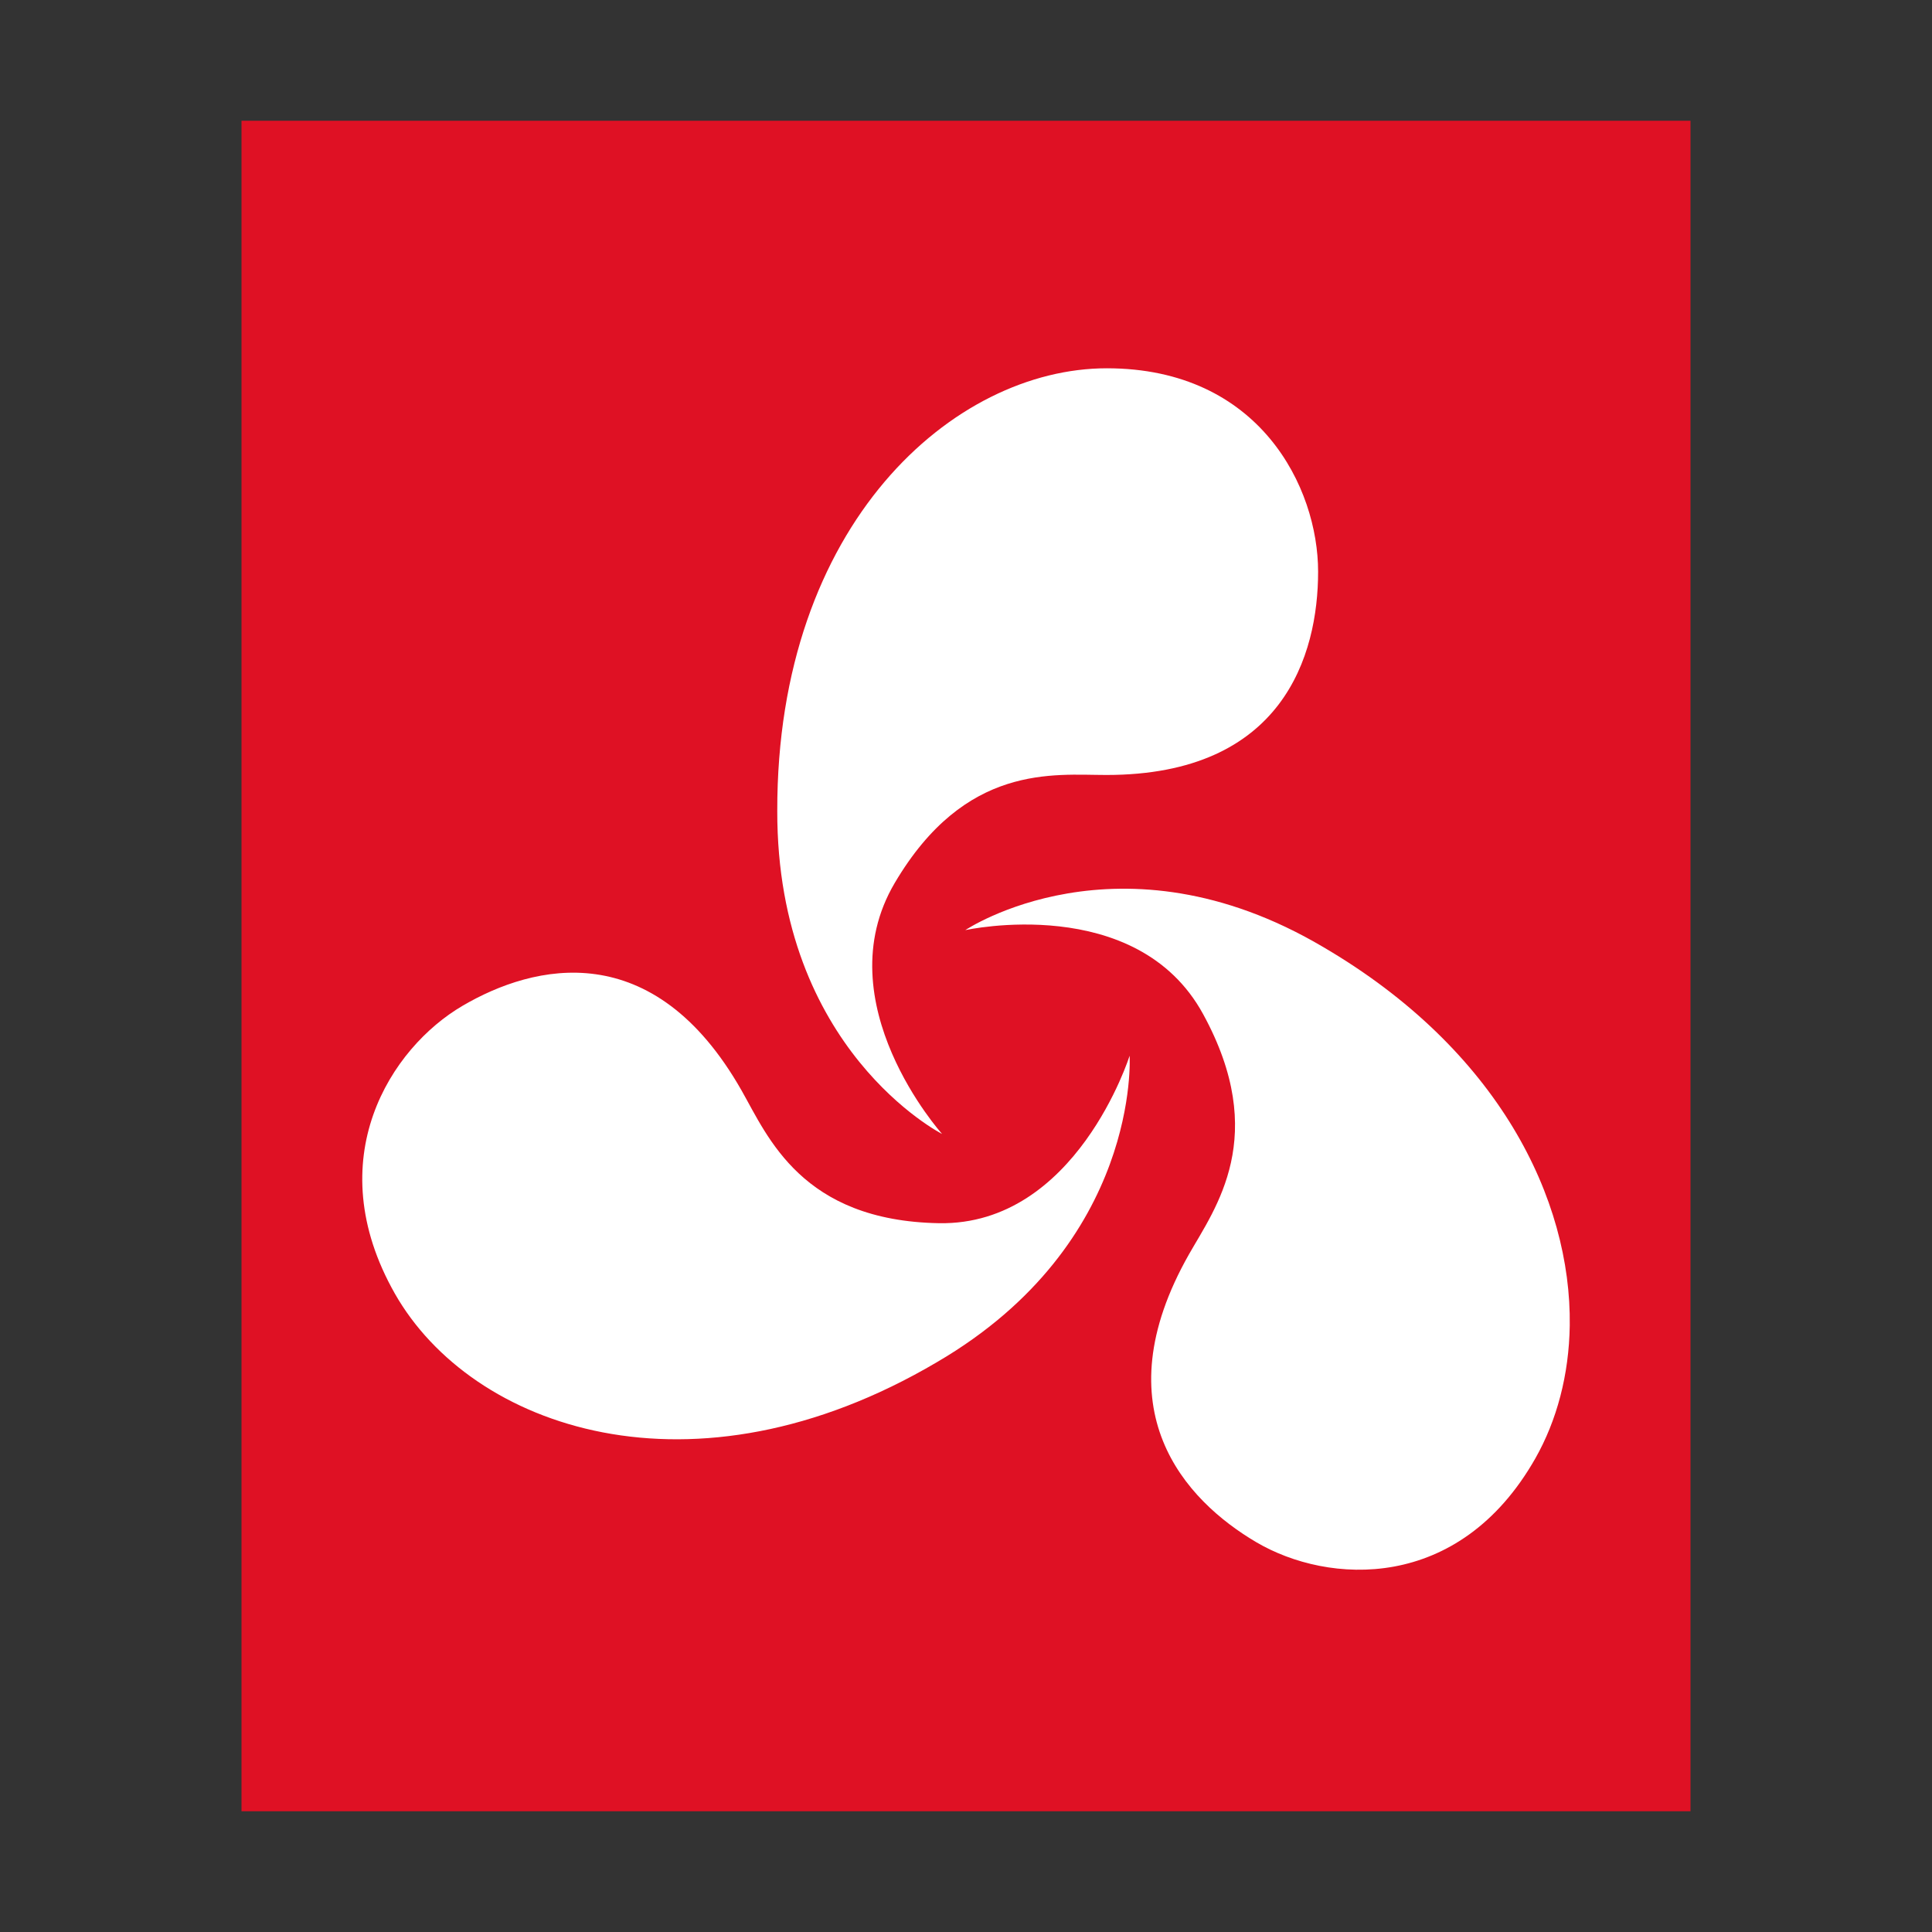 <?xml version="1.0" encoding="UTF-8"?>
<svg width="16px" height="16px" viewBox="0 0 16 16" version="1.1" xmlns="http://www.w3.org/2000/svg" xmlns:xlink="http://www.w3.org/1999/xlink">
    <rect x="0" y="0" width="16" height="16" fill="#333333" stroke="none"/>
    <!-- Generator: Sketch 41 (35326) - http://www.bohemiancoding.com/sketch -->
    <title>opera-unite-application</title>
    <desc>Created with Sketch.</desc>
    <defs></defs>
    <g id="Page-1" stroke="none" stroke-width="1" fill="none" fill-rule="evenodd">
        <g id="opera-unite-application">
            <polygon id="path14361" fill="#DF1124" points="2 15 2 1 14 1 14 15"></polygon>
            <path d="M13,10.977 C13.014,9.933 12.413,8.693 10.955,7.841 C9.269,6.846 7.994,7.703 7.994,7.703 C7.994,7.703 9.413,7.388 9.964,8.399 C10.516,9.409 10.065,10.003 9.847,10.387 C9.116,11.674 9.815,12.426 10.406,12.773 C10.997,13.12 12.081,13.193 12.715,12.078 C12.893,11.764 12.994,11.386 13,10.977 L13,10.977 Z M10.916,4.734 C10.916,4.04 10.434,3.05 9.166,3.05 C7.899,3.05 6.433,4.337 6.437,6.715 C6.433,8.696 7.802,9.391 7.802,9.391 C7.802,9.391 6.825,8.303 7.41,7.312 C7.995,6.321 8.726,6.418 9.163,6.418 C10.625,6.418 10.916,5.427 10.916,4.734 L10.916,4.734 Z M9.355,8.743 C9.355,8.743 8.913,10.149 7.777,10.13 C6.64,10.11 6.36,9.416 6.142,9.032 C5.411,7.745 4.421,7.983 3.83,8.33 C3.239,8.676 2.637,9.597 3.27,10.713 C3.904,11.828 5.735,12.474 7.759,11.281 C9.45,10.294 9.355,8.743 9.355,8.743 L9.355,8.743 Z" id="path3884" fill="#FFFFFF"></path>
        </g>
    </g>
</svg>